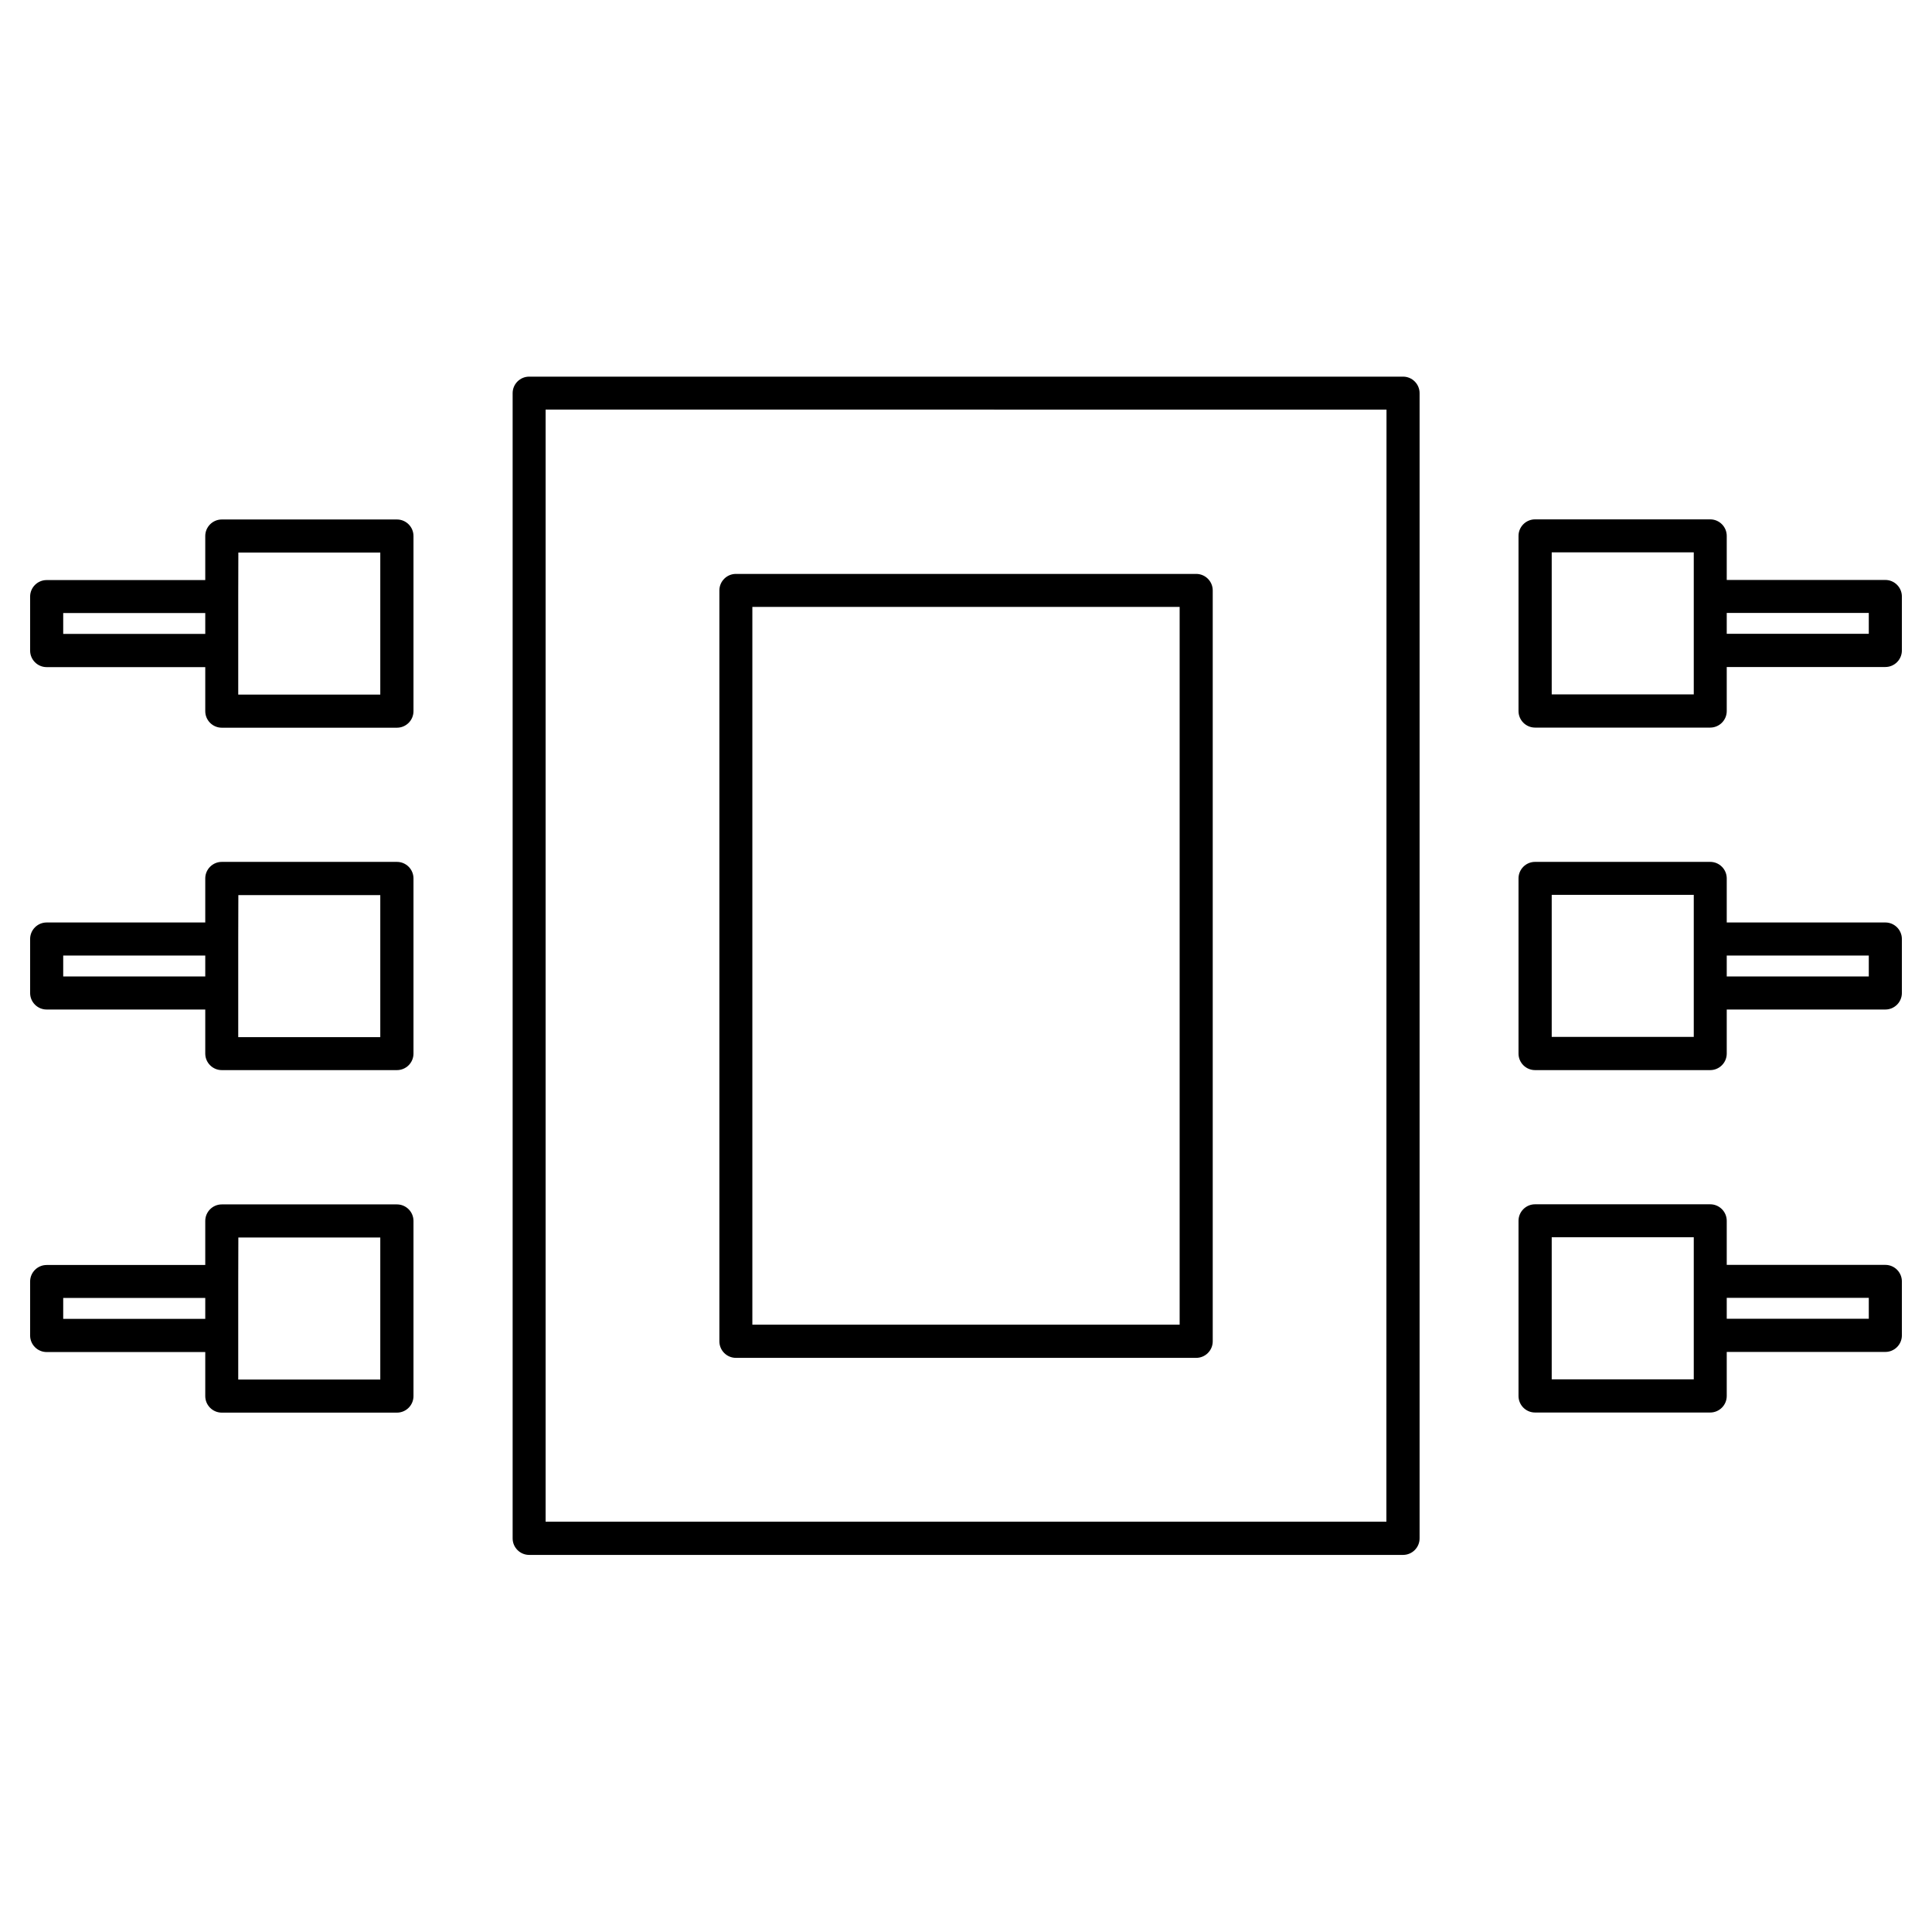 <svg height='100px' width='100px'  fill="#000000" xmlns:dc="http://purl.org/dc/elements/1.1/" xmlns:cc="http://creativecommons.org/ns#" xmlns:rdf="http://www.w3.org/1999/02/22-rdf-syntax-ns#" xmlns:svg="http://www.w3.org/2000/svg" xmlns="http://www.w3.org/2000/svg" xmlns:sodipodi="http://sodipodi.sourceforge.net/DTD/sodipodi-0.dtd" xmlns:inkscape="http://www.inkscape.org/namespaces/inkscape" viewBox="0 0 16.933 16.933" version="1.1" x="0px" y="0px"><g transform="translate(0,-280.067)"><path d="m 0.409,288.152 h 0.004 1.386 v -0.382 -0.004 c 0,-0.08 0.065,-0.145 0.145,-0.145 h 1.531 0.004 c 0.08,0 0.145,0.065 0.145,0.145 v 1.531 0.004 c 0,0.08 -0.065,0.145 -0.145,0.145 H 1.948 1.944 c -0.08,0 -0.145,-0.065 -0.145,-0.145 v -0.386 H 0.409 c -0.08,0 -0.145,-0.065 -0.145,-0.145 v -0.004 -0.469 c 0,-0.08 0.065,-0.145 0.145,-0.145 z M 1.799,288.442 H 0.554 v 0.183 H 1.799 Z m 0.289,-0.148 v 0.004 0.004 0.469 0.004 0.382 h 1.245 v -1.245 H 2.089 Z m -1.679,-3.143 h 0.004 1.386 v -0.382 -0.004 c 0,-0.08 0.065,-0.145 0.145,-0.145 h 1.531 0.004 c 0.08,0 0.145,0.065 0.145,0.145 v 1.531 0.004 c 0,0.08 -0.065,0.145 -0.145,0.145 H 1.948 1.944 c -0.08,0 -0.145,-0.065 -0.145,-0.145 v -0.386 H 0.409 c -0.08,0 -0.145,-0.065 -0.145,-0.145 v -0.004 -0.469 c 0,-0.08 0.065,-0.145 0.145,-0.145 z M 1.799,285.44 H 0.554 v 0.183 H 1.799 Z m 0.289,-0.148 v 0.004 0.004 0.469 0.004 0.382 h 1.245 v -1.245 H 2.089 Z m -1.679,5.862 h 0.004 1.386 v -0.382 -0.004 c 0,-0.08 0.065,-0.145 0.145,-0.145 h 1.531 0.004 c 0.08,0 0.145,0.065 0.145,0.145 v 1.531 0.004 c 0,0.08 -0.065,0.145 -0.145,0.145 H 1.948 1.944 c -0.08,0 -0.145,-0.065 -0.145,-0.145 v -0.386 H 0.409 c -0.08,0 -0.145,-0.065 -0.145,-0.145 v -0.004 -0.469 c 0,-0.08 0.065,-0.145 0.145,-0.145 z M 1.799,291.443 H 0.554 v 0.183 H 1.799 Z m 0.289,-0.148 v 0.004 0.004 0.469 0.004 0.382 h 1.245 v -1.245 H 2.089 Z m 14.291,-2.853 H 15.134 v 0.183 h 1.245 z M 15.134,288.152 h 1.386 0.004 c 0.08,0 0.145,0.065 0.145,0.145 v 0.469 0.004 c 0,0.08 -0.065,0.145 -0.145,0.145 h -1.39 v 0.386 c 0,0.08 -0.065,0.145 -0.145,0.145 h -0.004 -1.531 c -0.08,0 -0.145,-0.065 -0.145,-0.145 v -0.004 -1.531 c 0,-0.08 0.065,-0.145 0.145,-0.145 h 0.004 1.531 c 0.08,0 0.145,0.065 0.145,0.145 v 0.004 z m -0.289,0.148 v -0.004 -0.004 -0.382 h -1.245 v 1.245 h 1.245 v -0.382 -0.004 z m 1.534,-2.861 H 15.134 v 0.183 h 1.245 z m -1.245,-0.289 h 1.386 0.004 c 0.08,0 0.145,0.065 0.145,0.145 v 0.469 0.004 c 0,0.08 -0.065,0.145 -0.145,0.145 h -1.39 v 0.386 c 0,0.08 -0.065,0.145 -0.145,0.145 h -0.004 -1.531 c -0.08,0 -0.145,-0.065 -0.145,-0.145 v -0.004 -1.531 c 0,-0.08 0.065,-0.145 0.145,-0.145 h 0.004 1.531 c 0.08,0 0.145,0.065 0.145,0.145 v 0.004 z m -0.289,0.148 v -0.004 -0.004 -0.382 h -1.245 v 1.245 h 1.245 v -0.382 -0.004 z m 1.534,6.144 H 15.134 v 0.183 h 1.245 z m -1.245,-0.289 h 1.386 0.004 c 0.08,0 0.145,0.065 0.145,0.145 v 0.469 0.004 c 0,0.08 -0.065,0.145 -0.145,0.145 h -1.39 v 0.386 c 0,0.08 -0.065,0.145 -0.145,0.145 h -0.004 -1.531 c -0.08,0 -0.145,-0.065 -0.145,-0.145 v -0.004 -1.531 c 0,-0.08 0.065,-0.145 0.145,-0.145 h 0.004 1.531 c 0.08,0 0.145,0.065 0.145,0.145 v 0.004 z m -0.289,0.148 v -0.004 -0.004 -0.382 h -1.245 v 1.245 h 1.245 v -0.382 -0.004 z m -8.395,-6.204 h 0.004 4.03 c 0.08,0 0.145,0.065 0.145,0.145 v 0.004 6.577 c 0,0.08 -0.065,0.145 -0.145,0.145 h -0.004 -4.03 c -0.08,0 -0.145,-0.065 -0.145,-0.145 v -0.004 -6.577 c 0,-0.08 0.065,-0.145 0.145,-0.145 z m 3.889,0.289 H 6.594 v 6.291 h 3.745 z m -5.701,-2.018 h 0.004 7.655 c 0.08,0 0.145,0.065 0.145,0.145 v 0.004 10.033 c 0,0.08 -0.065,0.145 -0.145,0.145 h -0.004 -7.655 c -0.08,0 -0.145,-0.065 -0.145,-0.145 v -0.004 -10.033 c 0,-0.08 0.065,-0.145 0.145,-0.145 z m 7.514,0.289 H 4.782 v 9.747 h 7.369 z" style="" fill="#000000" fill-rule="evenodd" stroke-width="0.265"></path></g></svg>